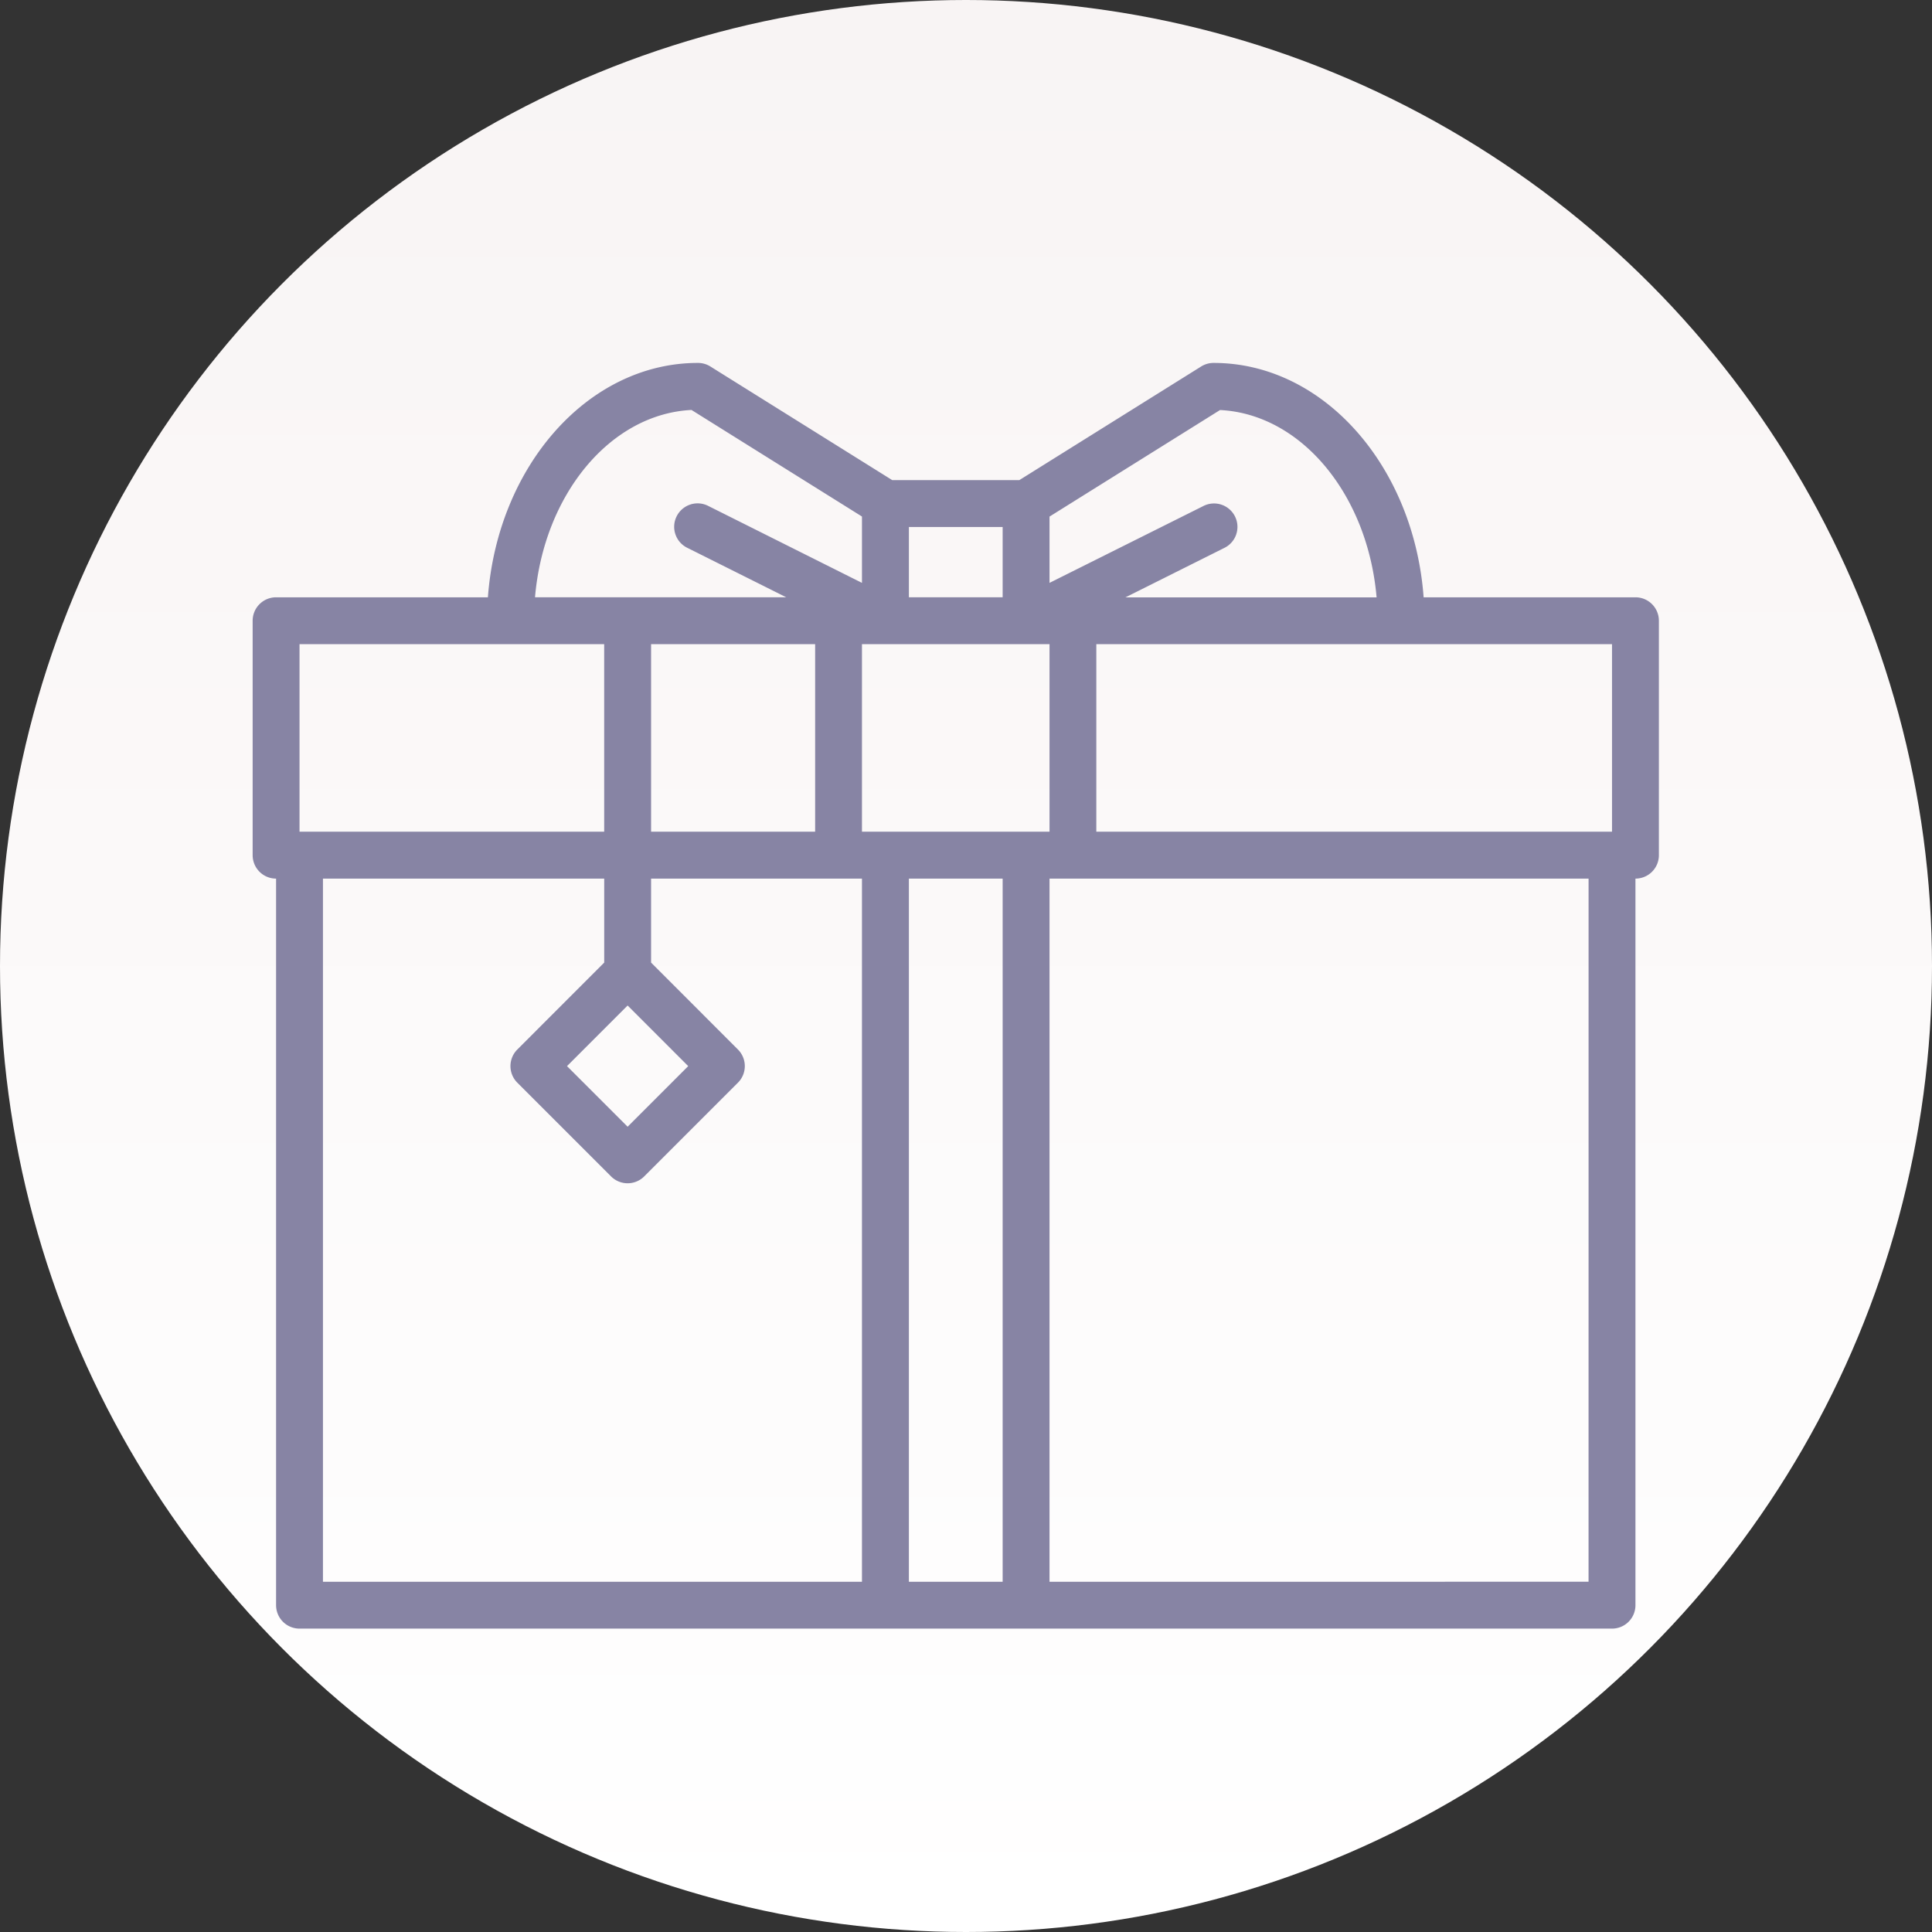 <svg xmlns="http://www.w3.org/2000/svg" xmlns:xlink="http://www.w3.org/1999/xlink" width="130" height="130" viewBox="0 0 130 130">
  <rect x="0" y="0" width="130" height="130" fill="#333333" stroke="none"/>
  <defs>
    <linearGradient id="linear-gradient" x1="0.5" x2="0.5" y2="1" gradientUnits="objectBoundingBox">
      <stop offset="0" stop-color="#f8f4f4"/>
      <stop offset="1" stop-color="#fff"/>
    </linearGradient>
  </defs>
  <g id="Group_28458" data-name="Group 28458" transform="translate(-343 -1693)">
    <circle id="Ellipse_3224" data-name="Ellipse 3224" cx="65" cy="65" r="65" transform="translate(343 1693)" fill="url(#linear-gradient)"/>
    <path id="gift_9_" data-name="gift(9)" d="M109.046,55.771H94.793C94.139,46.941,88.052,40,80.659,40a1.577,1.577,0,0,0-.836.24L67.59,47.885H59.034L46.8,40.24a1.577,1.577,0,0,0-.836-.24c-7.392,0-13.48,6.941-14.134,15.771H17.577A1.577,1.577,0,0,0,16,57.348V73.118A1.577,1.577,0,0,0,17.577,74.7v48.889a1.577,1.577,0,0,0,1.577,1.577h88.315a1.577,1.577,0,0,0,1.577-1.577V74.7a1.577,1.577,0,0,0,1.577-1.577V57.348A1.577,1.577,0,0,0,109.046,55.771Zm-1.577,15.771h-34.7V58.925h34.7ZM53.849,58.925V71.541H42.81V58.925Zm15.771,0V71.541H57V58.925ZM66.466,74.7v47.312H60.157V74.7Zm14.628-31.53c5.476.274,9.938,5.7,10.534,12.606h-16.9l6.641-3.321h0a1.576,1.576,0,1,0-1.409-2.819h0L69.62,54.8v-4.46ZM66.466,51.039v4.731H60.157V51.039ZM45.529,43.165,57,50.336V54.8L46.669,49.629h0a1.576,1.576,0,1,0-1.409,2.819h0l6.64,3.32h-16.9C35.591,48.866,40.054,43.439,45.529,43.165ZM19.154,58.925h20.5V71.541h-20.5ZM20.731,74.7H39.656V80.35L33.809,86.2a1.577,1.577,0,0,0,0,2.23l6.308,6.308a1.577,1.577,0,0,0,2.23,0l6.308-6.308a1.577,1.577,0,0,0,0-2.23L42.81,80.35V74.7H57v47.312H20.731Zm20.5,8.539,4.078,4.078-4.078,4.078-4.078-4.078Zm64.659,38.773H69.62V74.7h36.272Z" transform="translate(344 1677.42)" fill="#8784a4"/>
  </g>
</svg>
